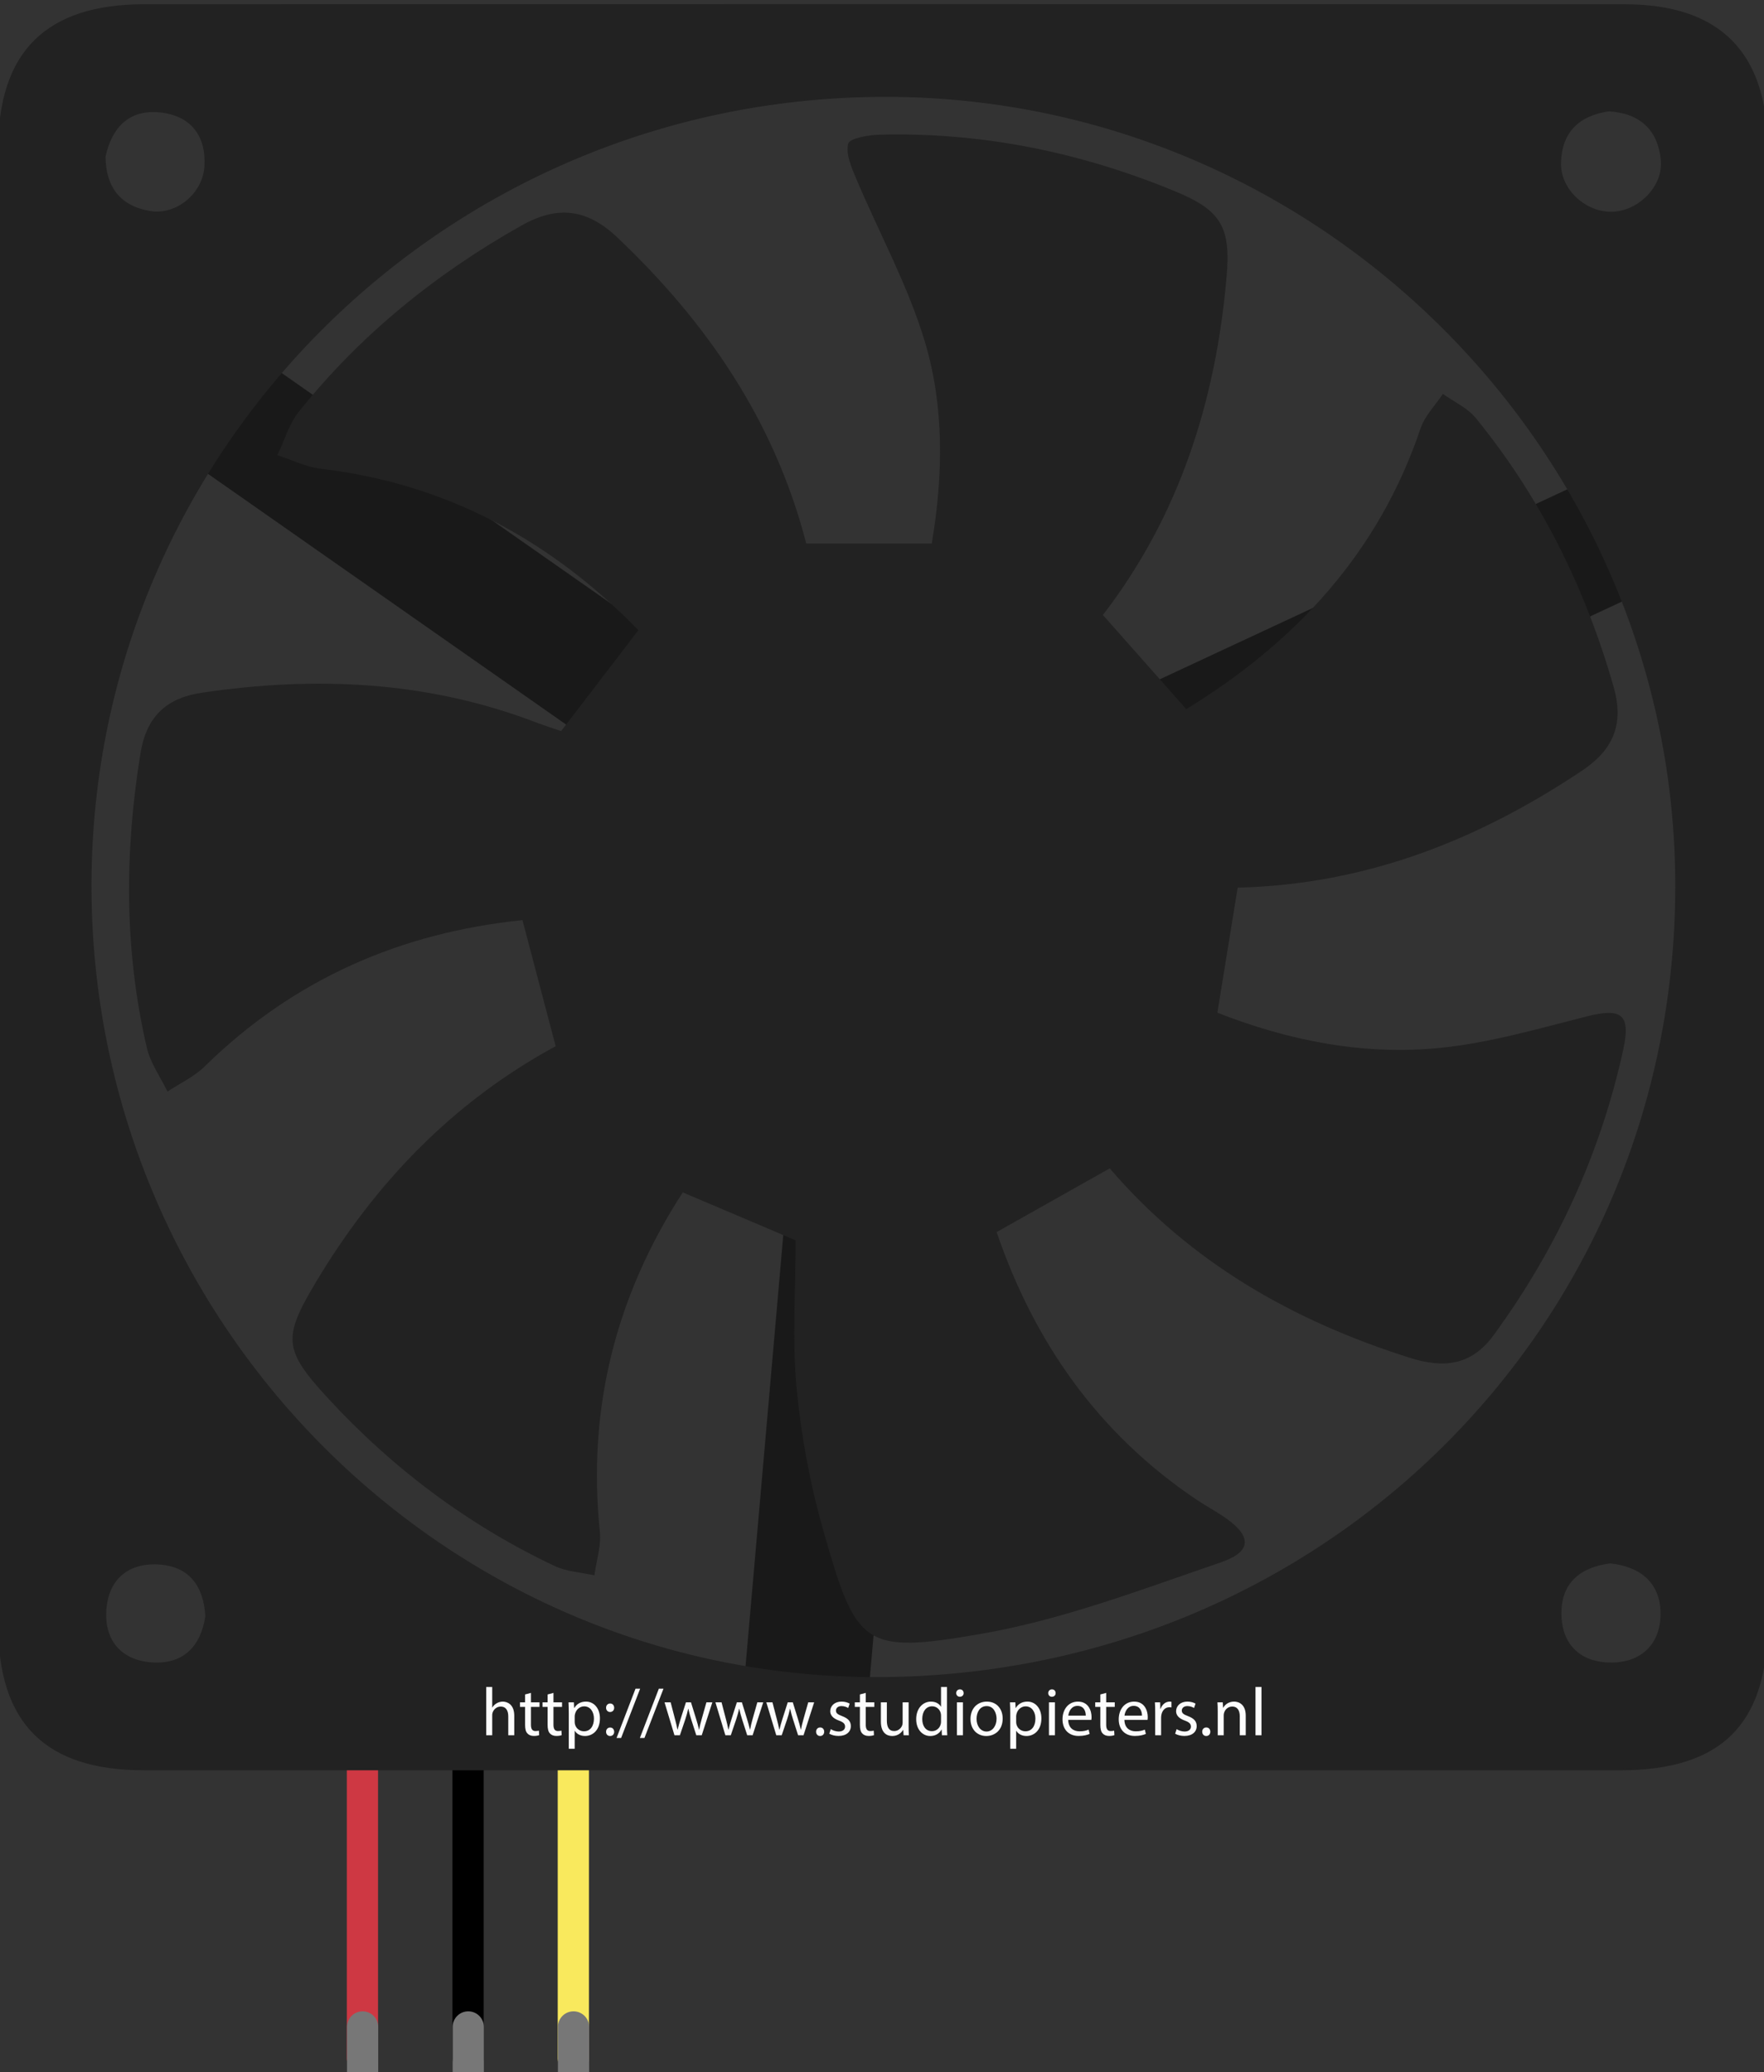 <?xml version='1.0' encoding='UTF-8' standalone='no'?>
<svg xmlns="http://www.w3.org/2000/svg" xml:space="preserve" viewBox="0 0 150.661 177.003" width="150.661" id="svg2" xmlns:xml="http://www.w3.org/XML/1998/namespace" gorn="0" height="177.003"  version="1.1">
    <rect x="0" y="0" width="150.661" height="177.003" fill="#333333" stroke="none"/>
    <desc >
        <referenceFile >Computer Fan.svg</referenceFile>
    </desc>
    <defs id="defs6" />
    <g transform="matrix(1.333,0,0,-1.333,0,177.003)" >
        <g >
            <g id="g10" gorn="0.3.0.0" >
                <g id="g12" gorn="0.3.0.0.0" >
                    <g id="g14" gorn="0.3.0.0.0.0"  clip-path="url(#clipPath18)">
                        <g transform="translate(23.222,0.893)" >
                            <g >
                                <g id="g20" gorn="0.3.0.0.0.0.0.0.0" >
                                    <path stroke-width="2" stroke-opacity="1" style="stroke-linecap:round;stroke-linejoin:miter;stroke-miterlimit:10;stroke-dasharray:none;" d="M 0,0 V 18.477" id="path22" stroke="#ce3843" gorn="0.3.0.0.0.0.0.0.0.0"  fill="none"/>
                                </g>
                            </g>
                        </g>
                        <g transform="translate(29.99,0.893)" >
                            <g >
                                <g id="g24" gorn="0.3.0.0.0.0.1.0.0" >
                                    <path stroke-width="2" stroke-opacity="1" style="stroke-linecap:round;stroke-linejoin:miter;stroke-miterlimit:10;stroke-dasharray:none;" d="M 0,0 V 18.477" id="path26" stroke="#000000" gorn="0.3.0.0.0.0.1.0.0.0"  fill="none"/>
                                </g>
                            </g>
                        </g>
                        <g transform="translate(36.735,0.893)" >
                            <g >
                                <g id="g28" gorn="0.3.0.0.0.0.2.0.0" >
                                    <path stroke-width="2" stroke-opacity="1" style="stroke-linecap:round;stroke-linejoin:miter;stroke-miterlimit:10;stroke-dasharray:none;" d="M 0,0 V 18.477" id="path30" stroke="#f9e95d" gorn="0.3.0.0.0.0.2.0.0.0"  fill="none"/>
                                </g>
                            </g>
                        </g>
                        <g transform="translate(23.233,-0.107)" >
                            <g >
                                <g id="g32" gorn="0.3.0.0.0.0.3.0.0" >
                                    <path stroke-width="2" stroke-opacity="1" style="stroke-linecap:round;stroke-linejoin:miter;stroke-miterlimit:10;stroke-dasharray:none;" d="M 0,0 V 3" id="connector0pin" stroke="#777777" gorn="0.3.0.0.0.0.3.0.0.0"  fill="none"/>
                                </g>
                            </g>
                        </g>
                        <g transform="translate(30.002,-0.107)" >
                            <g >
                                <g id="g36" gorn="0.3.0.0.0.0.4.0.0" >
                                    <path stroke-width="2" stroke-opacity="1" style="stroke-linecap:round;stroke-linejoin:miter;stroke-miterlimit:10;stroke-dasharray:none;" d="M 0,0 V 3" id="connector1pin" stroke="#777777" gorn="0.3.0.0.0.0.4.0.0.0"  fill="none"/>
                                </g>
                            </g>
                        </g>
                        <g transform="translate(36.747,-0.107)" >
                            <g >
                                <g id="g40" gorn="0.3.0.0.0.0.5.0.0" >
                                    <path stroke-width="2" stroke-opacity="1" style="stroke-linecap:round;stroke-linejoin:miter;stroke-miterlimit:10;stroke-dasharray:none;" d="M 0,0 V 3" id="connector2pin" stroke="#777777" gorn="0.3.0.0.0.0.5.0.0.0"  fill="none"/>
                                </g>
                            </g>
                        </g>
                        <g transform="translate(55.569,77.725)" >
                            <g >
                                <g id="g44" gorn="0.3.0.0.0.0.6.0.0" >
                                    <path stroke-width="8" stroke-opacity="1" style="stroke-linecap:butt;stroke-linejoin:miter;stroke-miterlimit:10;stroke-dasharray:none;" d="M 0,0 -45.59,31.923" id="path46" stroke="#191919" gorn="0.3.0.0.0.0.6.0.0.0"  fill="none"/>
                                </g>
                            </g>
                        </g>
                        <g transform="translate(56.963,76.75)" >
                            <g >
                                <g id="g48" gorn="0.3.0.0.0.0.7.0.0" >
                                    <path stroke-width="8" stroke-opacity="1" style="stroke-linecap:butt;stroke-linejoin:miter;stroke-miterlimit:10;stroke-dasharray:none;" d="M 0,0 50.44,23.521" id="path50" stroke="#191919" gorn="0.3.0.0.0.0.7.0.0.0"  fill="none"/>
                                </g>
                            </g>
                        </g>
                    </g>
                </g>
                <g transform="translate(56.266,77.237)" >
                    <g >
                        <g id="g52" gorn="0.3.0.0.1.0.0" >
                            <path stroke-width="8" stroke-opacity="1" style="stroke-linecap:butt;stroke-linejoin:miter;stroke-miterlimit:10;stroke-dasharray:none;" d="M 0,0 -4.851,-55.443" id="path54" stroke="#191919" gorn="0.3.0.0.1.0.0.0"  fill="none"/>
                        </g>
                    </g>
                </g>
                <g id="g56" gorn="0.3.0.0.2" >
                    <g id="g58" gorn="0.3.0.0.2.0"  clip-path="url(#clipPath62)">
                        <g transform="translate(13.154,29.207)" >
                            <g >
                                <g id="g64" gorn="0.3.0.0.2.0.0.0.0" >
                                    <path style="fill-rule:nonzero;" fill-opacity="1" d="M 0,0 C -0.106,1.969 -1.063,3.229 -3.04,3.324 -5.013,3.421 -6.239,2.282 -6.344,0.339 -6.45,-1.621 -5.299,-2.854 -3.351,-2.957 -1.391,-3.062 -0.287,-1.915 0,0 M 90.014,3.391 C 88.102,3.146 86.868,2.14 86.89,0.151 c 0.02,-1.984 1.247,-3.118 3.195,-3.114 1.976,0.003 3.175,1.244 3.156,3.168 -0.018,1.926 -1.281,2.983 -3.227,3.186 M -6.392,93.547 c 0.012,-1.949 0.947,-3.181 2.876,-3.494 1.668,-0.27 3.355,1.139 3.46,2.858 0.121,1.983 -0.891,3.25 -2.826,3.461 -1.966,0.213 -3.096,-0.927 -3.51,-2.825 m 96.319,2.896 c -1.899,-0.274 -3.023,-1.339 -3.063,-3.31 -0.035,-1.702 1.592,-3.178 3.288,-3.124 1.695,0.055 3.269,1.64 3.106,3.316 -0.187,1.922 -1.324,2.993 -3.331,3.118 M 94.185,46.695 C 94.243,74.474 71.487,97.312 43.692,97.371 15.593,97.431 -7.209,74.889 -7.292,46.969 -7.375,18.992 15.181,-3.859 42.912,-3.895 c 28.52,-0.036 51.213,22.356 51.273,50.59 m 5.918,-0.143 c 0,-15.681 0.003,-31.362 -0.002,-47.042 -0.003,-6.438 -2.972,-9.378 -9.463,-9.379 -31.531,-0.002 -63.061,-0.002 -94.592,0.003 -6.279,10e-4 -9.316,3.008 -9.318,9.301 -0.013,31.53 -0.013,63.06 0,94.59 0.002,6.242 3.066,9.279 9.368,9.282 31.614,0.013 63.229,0.014 94.843,-0.002 6.117,-0.003 9.159,-3.093 9.162,-9.205 0.006,-15.85 0.002,-31.699 0.002,-47.548" id="path66" stroke="none" gorn="0.3.0.0.2.0.0.0.0.0"  fill="#222222"/>
                                </g>
                            </g>
                        </g>
                        <g transform="translate(79.301,75.902)" >
                            <g >
                                <g id="g68" gorn="0.3.0.0.2.0.1.0.0" >
                                    <path style="fill-rule:nonzero;" fill-opacity="1" d="m 0,0 c -0.442,-2.727 -0.845,-5.209 -1.3,-8.013 4.485,-1.764 9.315,-2.76 14.298,-2.253 3.154,0.321 6.26,1.226 9.352,2.011 2.245,0.569 2.854,0.152 2.352,-2.137 -1.465,-6.677 -4.264,-12.754 -8.297,-18.28 -1.442,-1.975 -3.225,-2.137 -5.365,-1.46 -7.461,2.356 -14.051,6.093 -19.237,12.143 -2.417,-1.361 -4.731,-2.665 -7.247,-4.083 2.411,-7.058 6.508,-12.917 12.82,-17.155 0.56,-0.376 1.157,-0.696 1.715,-1.073 1.814,-1.223 1.882,-2.234 -0.171,-2.938 -5.073,-1.74 -10.166,-3.684 -15.415,-4.592 -7.51,-1.299 -7.938,-0.78 -10.043,6.588 -0.851,2.98 -1.431,6.081 -1.722,9.166 -0.291,3.076 -0.064,6.201 -0.064,9.476 -2.1,0.892 -4.555,1.935 -7.23,3.071 -4.283,-6.614 -6.127,-13.831 -5.312,-21.751 0.094,-0.909 -0.226,-1.861 -0.353,-2.792 -0.857,0.194 -1.784,0.238 -2.558,0.606 -5.549,2.633 -10.382,6.257 -14.537,10.776 -2.804,3.049 -2.872,3.833 -0.803,7.313 3.823,6.428 8.846,11.654 15.419,15.215 -0.715,2.717 -1.394,5.295 -2.127,8.08 -7.821,-0.804 -14.658,-3.782 -20.348,-9.364 -0.678,-0.664 -1.593,-1.088 -2.397,-1.623 -0.453,0.937 -1.097,1.829 -1.326,2.817 -1.448,6.242 -1.43,12.529 -0.409,18.837 0.371,2.296 1.572,3.554 3.934,3.905 7.302,1.084 14.456,0.762 21.416,-1.9 0.539,-0.206 1.092,-0.379 1.608,-0.557 1.638,2.139 3.215,4.199 4.95,6.466 -5.588,5.74 -12.268,9.388 -20.374,10.35 -0.939,0.112 -1.838,0.568 -2.756,0.863 0.45,0.937 0.742,2 1.375,2.791 3.946,4.932 8.765,8.834 14.268,11.93 2.303,1.296 4.191,1.082 6.151,-0.779 5.746,-5.456 10.062,-11.76 12.092,-19.603 h 8.041 c 0.74,4.408 0.807,8.792 -0.454,12.974 -1.082,3.586 -2.925,6.94 -4.39,10.415 -0.302,0.715 -0.678,1.574 -0.51,2.237 0.087,0.344 1.286,0.554 1.989,0.573 6.587,0.175 12.904,-1.122 18.978,-3.636 2.947,-1.22 3.549,-2.306 3.278,-5.448 -0.686,-7.965 -3.026,-15.329 -7.926,-21.692 1.827,-2.065 3.542,-4.003 5.341,-6.035 7.029,4.309 12.331,10.039 15.017,18.002 0.271,0.802 0.942,1.469 1.427,2.199 0.713,-0.511 1.579,-0.897 2.113,-1.554 4.154,-5.102 7.01,-10.877 8.82,-17.197 C 24.761,10.523 24.111,8.864 22.061,7.495 15.408,3.05 8.229,0.2 0,0" id="path70" stroke="none" gorn="0.3.0.0.2.0.1.0.0.0"  fill="#222222"/>
                                </g>
                            </g>
                        </g>
                        <g transform="translate(31.154,24.678)" >
                            <g >
                                <g id="g72" gorn="0.3.0.0.2.0.2.0.0" >
                                    <path style="fill-rule:nonzero;" fill-opacity="1" d="m 0,0 h 0.384 v -1.315 h 0.009 c 0.061,0.108 0.156,0.204 0.274,0.269 0.113,0.066 0.249,0.109 0.392,0.109 0.283,0 0.737,-0.174 0.737,-0.902 V -3.094 H 1.412 v 1.211 c 0,0.341 -0.126,0.628 -0.488,0.628 C 0.676,-1.255 0.479,-1.43 0.41,-1.639 0.388,-1.69 0.384,-1.747 0.384,-1.821 V -3.094 H 0 Z" id="path74" stroke="none" gorn="0.3.0.0.2.0.2.0.0.0"  fill="#fcfcfc"/>
                                </g>
                            </g>
                        </g>
                        <g transform="translate(34.019,24.299)" >
                            <g >
                                <g id="g76" gorn="0.3.0.0.2.0.3.0.0" >
                                    <path style="fill-rule:nonzero;" fill-opacity="1" d="M 0,0 V -0.605 H 0.549 V -0.897 H 0 v -1.138 c 0,-0.262 0.074,-0.41 0.288,-0.41 0.1,0 0.174,0.013 0.222,0.026 l 0.017,-0.287 c -0.074,-0.03 -0.192,-0.053 -0.34,-0.053 -0.178,0 -0.322,0.057 -0.414,0.162 -0.109,0.113 -0.148,0.3 -0.148,0.549 v 1.151 h -0.327 v 0.292 h 0.327 V -0.1 Z" id="path78" stroke="none" gorn="0.3.0.0.2.0.3.0.0.0"  fill="#fcfcfc"/>
                                </g>
                            </g>
                        </g>
                        <g transform="translate(35.462,24.299)" >
                            <g >
                                <g id="g80" gorn="0.3.0.0.2.0.4.0.0" >
                                    <path style="fill-rule:nonzero;" fill-opacity="1" d="M 0,0 V -0.605 H 0.549 V -0.897 H 0 v -1.138 c 0,-0.262 0.074,-0.41 0.288,-0.41 0.1,0 0.174,0.013 0.222,0.026 l 0.017,-0.287 c -0.074,-0.03 -0.191,-0.053 -0.34,-0.053 -0.178,0 -0.322,0.057 -0.414,0.162 -0.108,0.113 -0.148,0.3 -0.148,0.549 v 1.151 h -0.327 v 0.292 h 0.327 V -0.1 Z" id="path82" stroke="none" gorn="0.3.0.0.2.0.4.0.0.0"  fill="#fcfcfc"/>
                                </g>
                            </g>
                        </g>
                        <g transform="translate(36.822,22.443)" >
                            <g >
                                <g id="g84" gorn="0.3.0.0.2.0.5.0.0" >
                                    <path style="fill-rule:nonzero;" fill-opacity="1" d="m 0,0 c 0,-0.057 0.009,-0.109 0.018,-0.157 0.069,-0.266 0.3,-0.448 0.575,-0.448 0.405,0 0.64,0.331 0.64,0.814 0,0.423 -0.222,0.785 -0.627,0.785 C 0.344,0.994 0.101,0.806 0.026,0.519 0.013,0.471 0,0.414 0,0.361 Z m -0.379,0.562 c 0,0.27 -0.009,0.488 -0.017,0.689 h 0.344 l 0.017,-0.362 h 0.009 c 0.157,0.257 0.405,0.41 0.75,0.41 0.509,0 0.893,-0.432 0.893,-1.072 0,-0.758 -0.462,-1.133 -0.959,-1.133 -0.279,0 -0.523,0.122 -0.649,0.331 H 0 v -1.147 h -0.379 z" id="path86" stroke="none" gorn="0.3.0.0.2.0.5.0.0.0"  fill="#fcfcfc"/>
                                </g>
                            </g>
                        </g>
                        <g transform="translate(38.833,21.806)" >
                            <g >
                                <g id="g88" gorn="0.3.0.0.2.0.6.0.0" >
                                    <path style="fill-rule:nonzero;" fill-opacity="1" d="M 0,0 C 0,0.162 0.109,0.275 0.262,0.275 0.414,0.275 0.515,0.162 0.519,0 0.519,-0.152 0.418,-0.27 0.257,-0.27 0.105,-0.27 0,-0.152 0,0 M 0,1.539 C 0,1.7 0.109,1.813 0.262,1.813 0.414,1.813 0.515,1.7 0.519,1.539 0.519,1.387 0.418,1.269 0.257,1.269 0.105,1.269 0,1.387 0,1.539" id="path90" stroke="none" gorn="0.3.0.0.2.0.6.0.0.0"  fill="#fcfcfc"/>
                                </g>
                            </g>
                        </g>
                        <g transform="translate(39.504,21.41)" >
                            <g >
                                <g id="g92" gorn="0.3.0.0.2.0.7.0.0" >
                                    <path style="fill-rule:nonzero;" fill-opacity="1" d="M 0,0 1.216,3.16 H 1.512 L 0.292,0 Z" id="path94" stroke="none" gorn="0.3.0.0.2.0.7.0.0.0"  fill="#fcfcfc"/>
                                </g>
                            </g>
                        </g>
                        <g transform="translate(40.999,21.41)" >
                            <g >
                                <g id="g96" gorn="0.3.0.0.2.0.8.0.0" >
                                    <path style="fill-rule:nonzero;" fill-opacity="1" d="M 0,0 1.216,3.16 H 1.513 L 0.292,0 Z" id="path98" stroke="none" gorn="0.3.0.0.2.0.8.0.0.0"  fill="#fcfcfc"/>
                                </g>
                            </g>
                        </g>
                        <g transform="translate(42.97,23.694)" >
                            <g >
                                <g id="g100" gorn="0.3.0.0.2.0.9.0.0" >
                                    <path style="fill-rule:nonzero;" fill-opacity="1" d="M 0,0 0.279,-1.072 C 0.34,-1.308 0.396,-1.525 0.436,-1.743 h 0.013 c 0.048,0.213 0.117,0.439 0.187,0.667 L 0.98,0 H 1.303 L 1.63,-1.055 C 1.708,-1.308 1.77,-1.53 1.817,-1.743 h 0.014 c 0.034,0.213 0.091,0.435 0.161,0.683 L 2.292,0 H 2.671 L 1.992,-2.109 H 1.643 L 1.32,-1.103 C 1.247,-0.867 1.186,-0.658 1.133,-0.41 H 1.125 C 1.072,-0.663 1.007,-0.881 0.933,-1.107 L 0.593,-2.109 H 0.244 L -0.392,0 Z" id="path102" stroke="none" gorn="0.3.0.0.2.0.9.0.0.0"  fill="#fcfcfc"/>
                                </g>
                            </g>
                        </g>
                        <g transform="translate(46.232,23.694)" >
                            <g >
                                <g id="g104" gorn="0.3.0.0.2.0.10.0.0" >
                                    <path style="fill-rule:nonzero;" fill-opacity="1" d="M 0,0 0.279,-1.072 C 0.34,-1.308 0.396,-1.525 0.436,-1.743 h 0.013 c 0.048,0.213 0.117,0.439 0.187,0.667 L 0.98,0 H 1.303 L 1.629,-1.055 C 1.708,-1.308 1.769,-1.53 1.817,-1.743 H 1.83 c 0.035,0.213 0.092,0.435 0.161,0.683 L 2.292,0 H 2.671 L 1.991,-2.109 H 1.643 L 1.32,-1.103 C 1.246,-0.867 1.185,-0.658 1.133,-0.41 H 1.124 C 1.072,-0.663 1.006,-0.881 0.932,-1.107 L 0.592,-2.109 H 0.244 L -0.393,0 Z" id="path106" stroke="none" gorn="0.3.0.0.2.0.10.0.0.0"  fill="#fcfcfc"/>
                                </g>
                            </g>
                        </g>
                        <g transform="translate(49.493,23.694)" >
                            <g >
                                <g id="g108" gorn="0.3.0.0.2.0.11.0.0" >
                                    <path style="fill-rule:nonzero;" fill-opacity="1" d="M 0,0 0.279,-1.072 C 0.34,-1.308 0.396,-1.525 0.436,-1.743 h 0.013 c 0.048,0.213 0.118,0.439 0.187,0.667 L 0.98,0 H 1.303 L 1.63,-1.055 C 1.708,-1.308 1.77,-1.53 1.817,-1.743 h 0.014 c 0.034,0.213 0.091,0.435 0.161,0.683 L 2.292,0 h 0.38 L 1.992,-2.109 H 1.643 L 1.321,-1.103 C 1.247,-0.867 1.186,-0.658 1.133,-0.41 H 1.125 C 1.072,-0.663 1.007,-0.881 0.933,-1.107 L 0.593,-2.109 H 0.244 L -0.392,0 Z" id="path110" stroke="none" gorn="0.3.0.0.2.0.11.0.0.0"  fill="#fcfcfc"/>
                                </g>
                            </g>
                        </g>
                        <g transform="translate(52.289,21.811)" >
                            <g >
                                <g id="g112" gorn="0.3.0.0.2.0.12.0.0" >
                                    <path style="fill-rule:nonzero;" fill-opacity="1" d="M 0,0 C 0,0.161 0.109,0.274 0.261,0.274 0.414,0.274 0.519,0.161 0.519,0 0.519,-0.157 0.418,-0.274 0.257,-0.274 0.104,-0.274 0,-0.157 0,0" id="path114" stroke="none" gorn="0.3.0.0.2.0.12.0.0.0"  fill="#fcfcfc"/>
                                </g>
                            </g>
                        </g>
                        <g transform="translate(53.23,21.976)" >
                            <g >
                                <g id="g116" gorn="0.3.0.0.2.0.13.0.0" >
                                    <path style="fill-rule:nonzero;" fill-opacity="1" d="m 0,0 c 0.113,-0.073 0.313,-0.152 0.505,-0.152 0.279,0 0.41,0.139 0.41,0.314 0,0.183 -0.109,0.283 -0.392,0.388 -0.379,0.135 -0.558,0.344 -0.558,0.596 0,0.34 0.274,0.62 0.728,0.62 0.213,0 0.401,-0.062 0.518,-0.131 L 1.115,1.355 C 1.033,1.408 0.88,1.478 0.684,1.478 0.458,1.478 0.331,1.347 0.331,1.19 0.331,1.016 0.458,0.937 0.732,0.833 1.098,0.693 1.285,0.511 1.285,0.196 c 0,-0.37 -0.287,-0.632 -0.788,-0.632 -0.231,0 -0.445,0.057 -0.593,0.144 z" id="path118" stroke="none" gorn="0.3.0.0.2.0.13.0.0.0"  fill="#fcfcfc"/>
                                </g>
                            </g>
                        </g>
                        <g transform="translate(55.471,24.299)" >
                            <g >
                                <g id="g120" gorn="0.3.0.0.2.0.14.0.0" >
                                    <path style="fill-rule:nonzero;" fill-opacity="1" d="M 0,0 V -0.605 H 0.549 V -0.897 H 0 v -1.138 c 0,-0.262 0.074,-0.41 0.288,-0.41 0.1,0 0.174,0.013 0.222,0.026 l 0.017,-0.287 c -0.074,-0.03 -0.192,-0.053 -0.34,-0.053 -0.178,0 -0.322,0.057 -0.414,0.162 -0.108,0.113 -0.148,0.3 -0.148,0.549 v 1.151 h -0.327 v 0.292 h 0.327 V -0.1 Z" id="path122" stroke="none" gorn="0.3.0.0.2.0.14.0.0.0"  fill="#fcfcfc"/>
                                </g>
                            </g>
                        </g>
                        <g transform="translate(58.218,22.16)" >
                            <g >
                                <g id="g124" gorn="0.3.0.0.2.0.15.0.0" >
                                    <path style="fill-rule:nonzero;" fill-opacity="1" d="m 0,0 c 0,-0.218 0.004,-0.409 0.017,-0.575 h -0.34 l -0.022,0.344 h -0.008 c -0.101,-0.17 -0.323,-0.392 -0.697,-0.392 -0.331,0 -0.728,0.183 -0.728,0.924 v 1.233 h 0.383 V 0.366 c 0,-0.401 0.123,-0.672 0.471,-0.672 0.257,0 0.436,0.18 0.506,0.35 0.022,0.057 0.034,0.126 0.034,0.196 v 1.294 l 0.384,0 z" id="path126" stroke="none" gorn="0.3.0.0.2.0.15.0.0.0"  fill="#fcfcfc"/>
                                </g>
                            </g>
                        </g>
                        <g transform="translate(60.294,22.835)" >
                            <g >
                                <g id="g128" gorn="0.3.0.0.2.0.16.0.0" >
                                    <path style="fill-rule:nonzero;" fill-opacity="1" d="m 0,0 c 0,0.048 -0.004,0.113 -0.018,0.161 -0.056,0.244 -0.266,0.444 -0.553,0.444 -0.397,0 -0.632,-0.348 -0.632,-0.815 0,-0.427 0.209,-0.779 0.623,-0.779 0.257,0 0.493,0.17 0.562,0.457 C -0.004,-0.479 0,-0.428 0,-0.366 Z m 0.383,1.843 v -2.549 c 0,-0.188 0.005,-0.401 0.018,-0.545 H 0.057 L 0.039,-0.885 H 0.03 c -0.117,-0.235 -0.375,-0.414 -0.719,-0.414 -0.51,0 -0.902,0.432 -0.902,1.072 -0.004,0.702 0.431,1.133 0.946,1.133 0.322,0 0.54,-0.152 0.636,-0.323 H 0 v 1.26 z" id="path130" stroke="none" gorn="0.3.0.0.2.0.16.0.0.0"  fill="#fcfcfc"/>
                                </g>
                            </g>
                        </g>
                        <path style="fill-rule:nonzero;" fill-opacity="1" d="m 61.314,23.694 h 0.383 v -2.109 h -0.383 z m 0.427,0.593 c 0.005,-0.131 -0.091,-0.236 -0.243,-0.236 -0.136,0 -0.231,0.105 -0.231,0.236 0,0.134 0.1,0.239 0.239,0.239 0.144,0 0.235,-0.105 0.235,-0.239" id="path132" stroke="none" gorn="0.3.0.0.2.0.17"  fill="#fcfcfc"/>
                        <g transform="translate(62.57,22.634)" >
                            <g >
                                <g id="g134" gorn="0.3.0.0.2.0.18.0.0" >
                                    <path style="fill-rule:nonzero;" fill-opacity="1" d="m 0,0 c 0,-0.462 0.266,-0.811 0.641,-0.811 0.366,0 0.641,0.345 0.641,0.82 0,0.357 -0.179,0.81 -0.633,0.81 C 0.196,0.819 0,0.401 0,0 m 1.674,0.022 c 0,-0.78 -0.541,-1.12 -1.05,-1.12 -0.571,0 -1.012,0.418 -1.012,1.085 0,0.706 0.462,1.12 1.046,1.12 0.606,0 1.016,-0.44 1.016,-1.085" id="path136" stroke="none" gorn="0.3.0.0.2.0.18.0.0.0"  fill="#fcfcfc"/>
                                </g>
                            </g>
                        </g>
                        <g transform="translate(65.108,22.443)" >
                            <g >
                                <g id="g138" gorn="0.3.0.0.2.0.19.0.0" >
                                    <path style="fill-rule:nonzero;" fill-opacity="1" d="m 0,0 c 0,-0.057 0.008,-0.109 0.017,-0.157 0.07,-0.266 0.301,-0.448 0.575,-0.448 0.406,0 0.641,0.331 0.641,0.814 0,0.423 -0.222,0.785 -0.628,0.785 C 0.344,0.994 0.1,0.806 0.026,0.519 0.013,0.471 0,0.414 0,0.361 Z m -0.379,0.562 c 0,0.27 -0.009,0.488 -0.018,0.689 h 0.344 l 0.018,-0.362 h 0.009 c 0.156,0.257 0.405,0.41 0.749,0.41 0.51,0 0.894,-0.432 0.894,-1.072 0,-0.758 -0.462,-1.133 -0.959,-1.133 -0.279,0 -0.523,0.122 -0.65,0.331 H 0 v -1.147 h -0.379 z" id="path140" stroke="none" gorn="0.3.0.0.2.0.19.0.0.0"  fill="#fcfcfc"/>
                                </g>
                            </g>
                        </g>
                        <path style="fill-rule:nonzero;" fill-opacity="1" d="m 67.209,23.694 h 0.384 v -2.109 h -0.384 z m 0.428,0.593 c 0.004,-0.131 -0.092,-0.236 -0.244,-0.236 -0.136,0 -0.231,0.105 -0.231,0.236 0,0.134 0.1,0.239 0.239,0.239 0.144,0 0.236,-0.105 0.236,-0.239" id="path142" stroke="none" gorn="0.3.0.0.2.0.20"  fill="#fcfcfc"/>
                        <g transform="translate(69.568,22.843)" >
                            <g >
                                <g id="g144" gorn="0.3.0.0.2.0.21.0.0" >
                                    <path style="fill-rule:nonzero;" fill-opacity="1" d="M 0,0 C 0.004,0.244 -0.1,0.624 -0.532,0.624 -0.919,0.624 -1.09,0.267 -1.12,0 Z m -1.125,-0.273 c 0.009,-0.52 0.34,-0.733 0.724,-0.733 0.275,0 0.44,0.048 0.584,0.109 l 0.066,-0.275 c -0.136,-0.06 -0.367,-0.131 -0.703,-0.131 -0.649,0 -1.037,0.428 -1.037,1.064 0,0.636 0.375,1.137 0.99,1.137 0.688,0 0.872,-0.605 0.872,-0.994 0,-0.078 -0.01,-0.138 -0.014,-0.177 z" id="path146" stroke="none" gorn="0.3.0.0.2.0.21.0.0.0"  fill="#fcfcfc"/>
                                </g>
                            </g>
                        </g>
                        <g transform="translate(70.876,24.299)" >
                            <g >
                                <g id="g148" gorn="0.3.0.0.2.0.22.0.0" >
                                    <path style="fill-rule:nonzero;" fill-opacity="1" d="M 0,0 V -0.605 H 0.549 V -0.897 H 0 v -1.138 c 0,-0.262 0.074,-0.41 0.288,-0.41 0.1,0 0.173,0.013 0.222,0.026 l 0.017,-0.287 c -0.074,-0.03 -0.192,-0.053 -0.34,-0.053 -0.179,0 -0.322,0.057 -0.414,0.162 -0.109,0.113 -0.148,0.3 -0.148,0.549 v 1.151 h -0.327 v 0.292 h 0.327 V -0.1 Z" id="path150" stroke="none" gorn="0.3.0.0.2.0.22.0.0.0"  fill="#fcfcfc"/>
                                </g>
                            </g>
                        </g>
                        <g transform="translate(73.169,22.843)" >
                            <g >
                                <g id="g152" gorn="0.3.0.0.2.0.23.0.0" >
                                    <path style="fill-rule:nonzero;" fill-opacity="1" d="M 0,0 C 0.004,0.244 -0.101,0.624 -0.531,0.624 -0.919,0.624 -1.089,0.267 -1.12,0 Z m -1.125,-0.273 c 0.009,-0.52 0.34,-0.733 0.724,-0.733 0.275,0 0.44,0.048 0.584,0.109 l 0.066,-0.275 c -0.136,-0.06 -0.367,-0.131 -0.702,-0.131 -0.65,0 -1.037,0.428 -1.037,1.064 0,0.636 0.374,1.137 0.989,1.137 0.688,0 0.872,-0.605 0.872,-0.994 0,-0.078 -0.009,-0.138 -0.014,-0.177 z" id="path154" stroke="none" gorn="0.3.0.0.2.0.23.0.0.0"  fill="#fcfcfc"/>
                                </g>
                            </g>
                        </g>
                        <g transform="translate(74.016,23.036)" >
                            <g >
                                <g id="g156" gorn="0.3.0.0.2.0.24.0.0" >
                                    <path style="fill-rule:nonzero;" fill-opacity="1" d="M 0,0 C 0,0.248 -0.004,0.462 -0.018,0.658 H 0.318 L 0.331,0.244 h 0.018 c 0.095,0.283 0.326,0.462 0.584,0.462 0.043,0 0.073,-0.005 0.109,-0.014 V 0.331 C 1.002,0.34 0.963,0.345 0.911,0.345 0.641,0.345 0.449,0.14 0.396,-0.148 0.388,-0.2 0.379,-0.262 0.379,-0.327 V -1.451 H 0 Z" id="path158" stroke="none" gorn="0.3.0.0.2.0.24.0.0.0"  fill="#fcfcfc"/>
                                </g>
                            </g>
                        </g>
                        <g transform="translate(75.39,21.976)" >
                            <g >
                                <g id="g160" gorn="0.3.0.0.2.0.25.0.0" >
                                    <path style="fill-rule:nonzero;" fill-opacity="1" d="m 0,0 c 0.113,-0.073 0.313,-0.152 0.505,-0.152 0.279,0 0.41,0.139 0.41,0.314 0,0.183 -0.109,0.283 -0.392,0.388 -0.379,0.135 -0.558,0.344 -0.558,0.596 0,0.34 0.275,0.62 0.728,0.62 0.213,0 0.401,-0.062 0.518,-0.131 L 1.115,1.355 C 1.033,1.408 0.88,1.478 0.684,1.478 0.458,1.478 0.331,1.347 0.331,1.19 0.331,1.016 0.458,0.937 0.732,0.833 1.098,0.693 1.285,0.511 1.285,0.196 c 0,-0.37 -0.287,-0.632 -0.788,-0.632 -0.231,0 -0.445,0.057 -0.593,0.144 z" id="path162" stroke="none" gorn="0.3.0.0.2.0.25.0.0.0"  fill="#fcfcfc"/>
                                </g>
                            </g>
                        </g>
                        <g transform="translate(77.029,21.811)" >
                            <g >
                                <g id="g164" gorn="0.3.0.0.2.0.26.0.0" >
                                    <path style="fill-rule:nonzero;" fill-opacity="1" d="M 0,0 C 0,0.161 0.109,0.274 0.261,0.274 0.414,0.274 0.519,0.161 0.519,0 0.519,-0.157 0.418,-0.274 0.257,-0.274 0.104,-0.274 0,-0.157 0,0" id="path166" stroke="none" gorn="0.3.0.0.2.0.26.0.0.0"  fill="#fcfcfc"/>
                                </g>
                            </g>
                        </g>
                        <g transform="translate(78.023,23.123)" >
                            <g >
                                <g id="g168" gorn="0.3.0.0.2.0.27.0.0" >
                                    <path style="fill-rule:nonzero;" fill-opacity="1" d="m 0,0 c 0,0.218 -0.004,0.396 -0.018,0.571 h 0.34 L 0.344,0.223 h 0.009 c 0.105,0.2 0.349,0.396 0.697,0.396 0.292,0 0.745,-0.175 0.745,-0.898 V -1.538 H 1.412 v 1.216 c 0,0.34 -0.126,0.623 -0.488,0.623 C 0.671,0.301 0.475,0.122 0.41,-0.092 0.392,-0.14 0.383,-0.205 0.383,-0.27 V -1.538 H 0 Z" id="path170" stroke="none" gorn="0.3.0.0.2.0.27.0.0.0"  fill="#fcfcfc"/>
                                </g>
                            </g>
                        </g>
                        <path style="fill-rule:nonzero;" fill-opacity="1" d="m 80.443,24.678 h 0.383 v -3.094 h -0.383 z" id="path172" stroke="none" gorn="0.3.0.0.2.0.28"  fill="#fcfcfc"/>
                    </g>
                </g>
            </g>
        </g>
    </g>
</svg>
